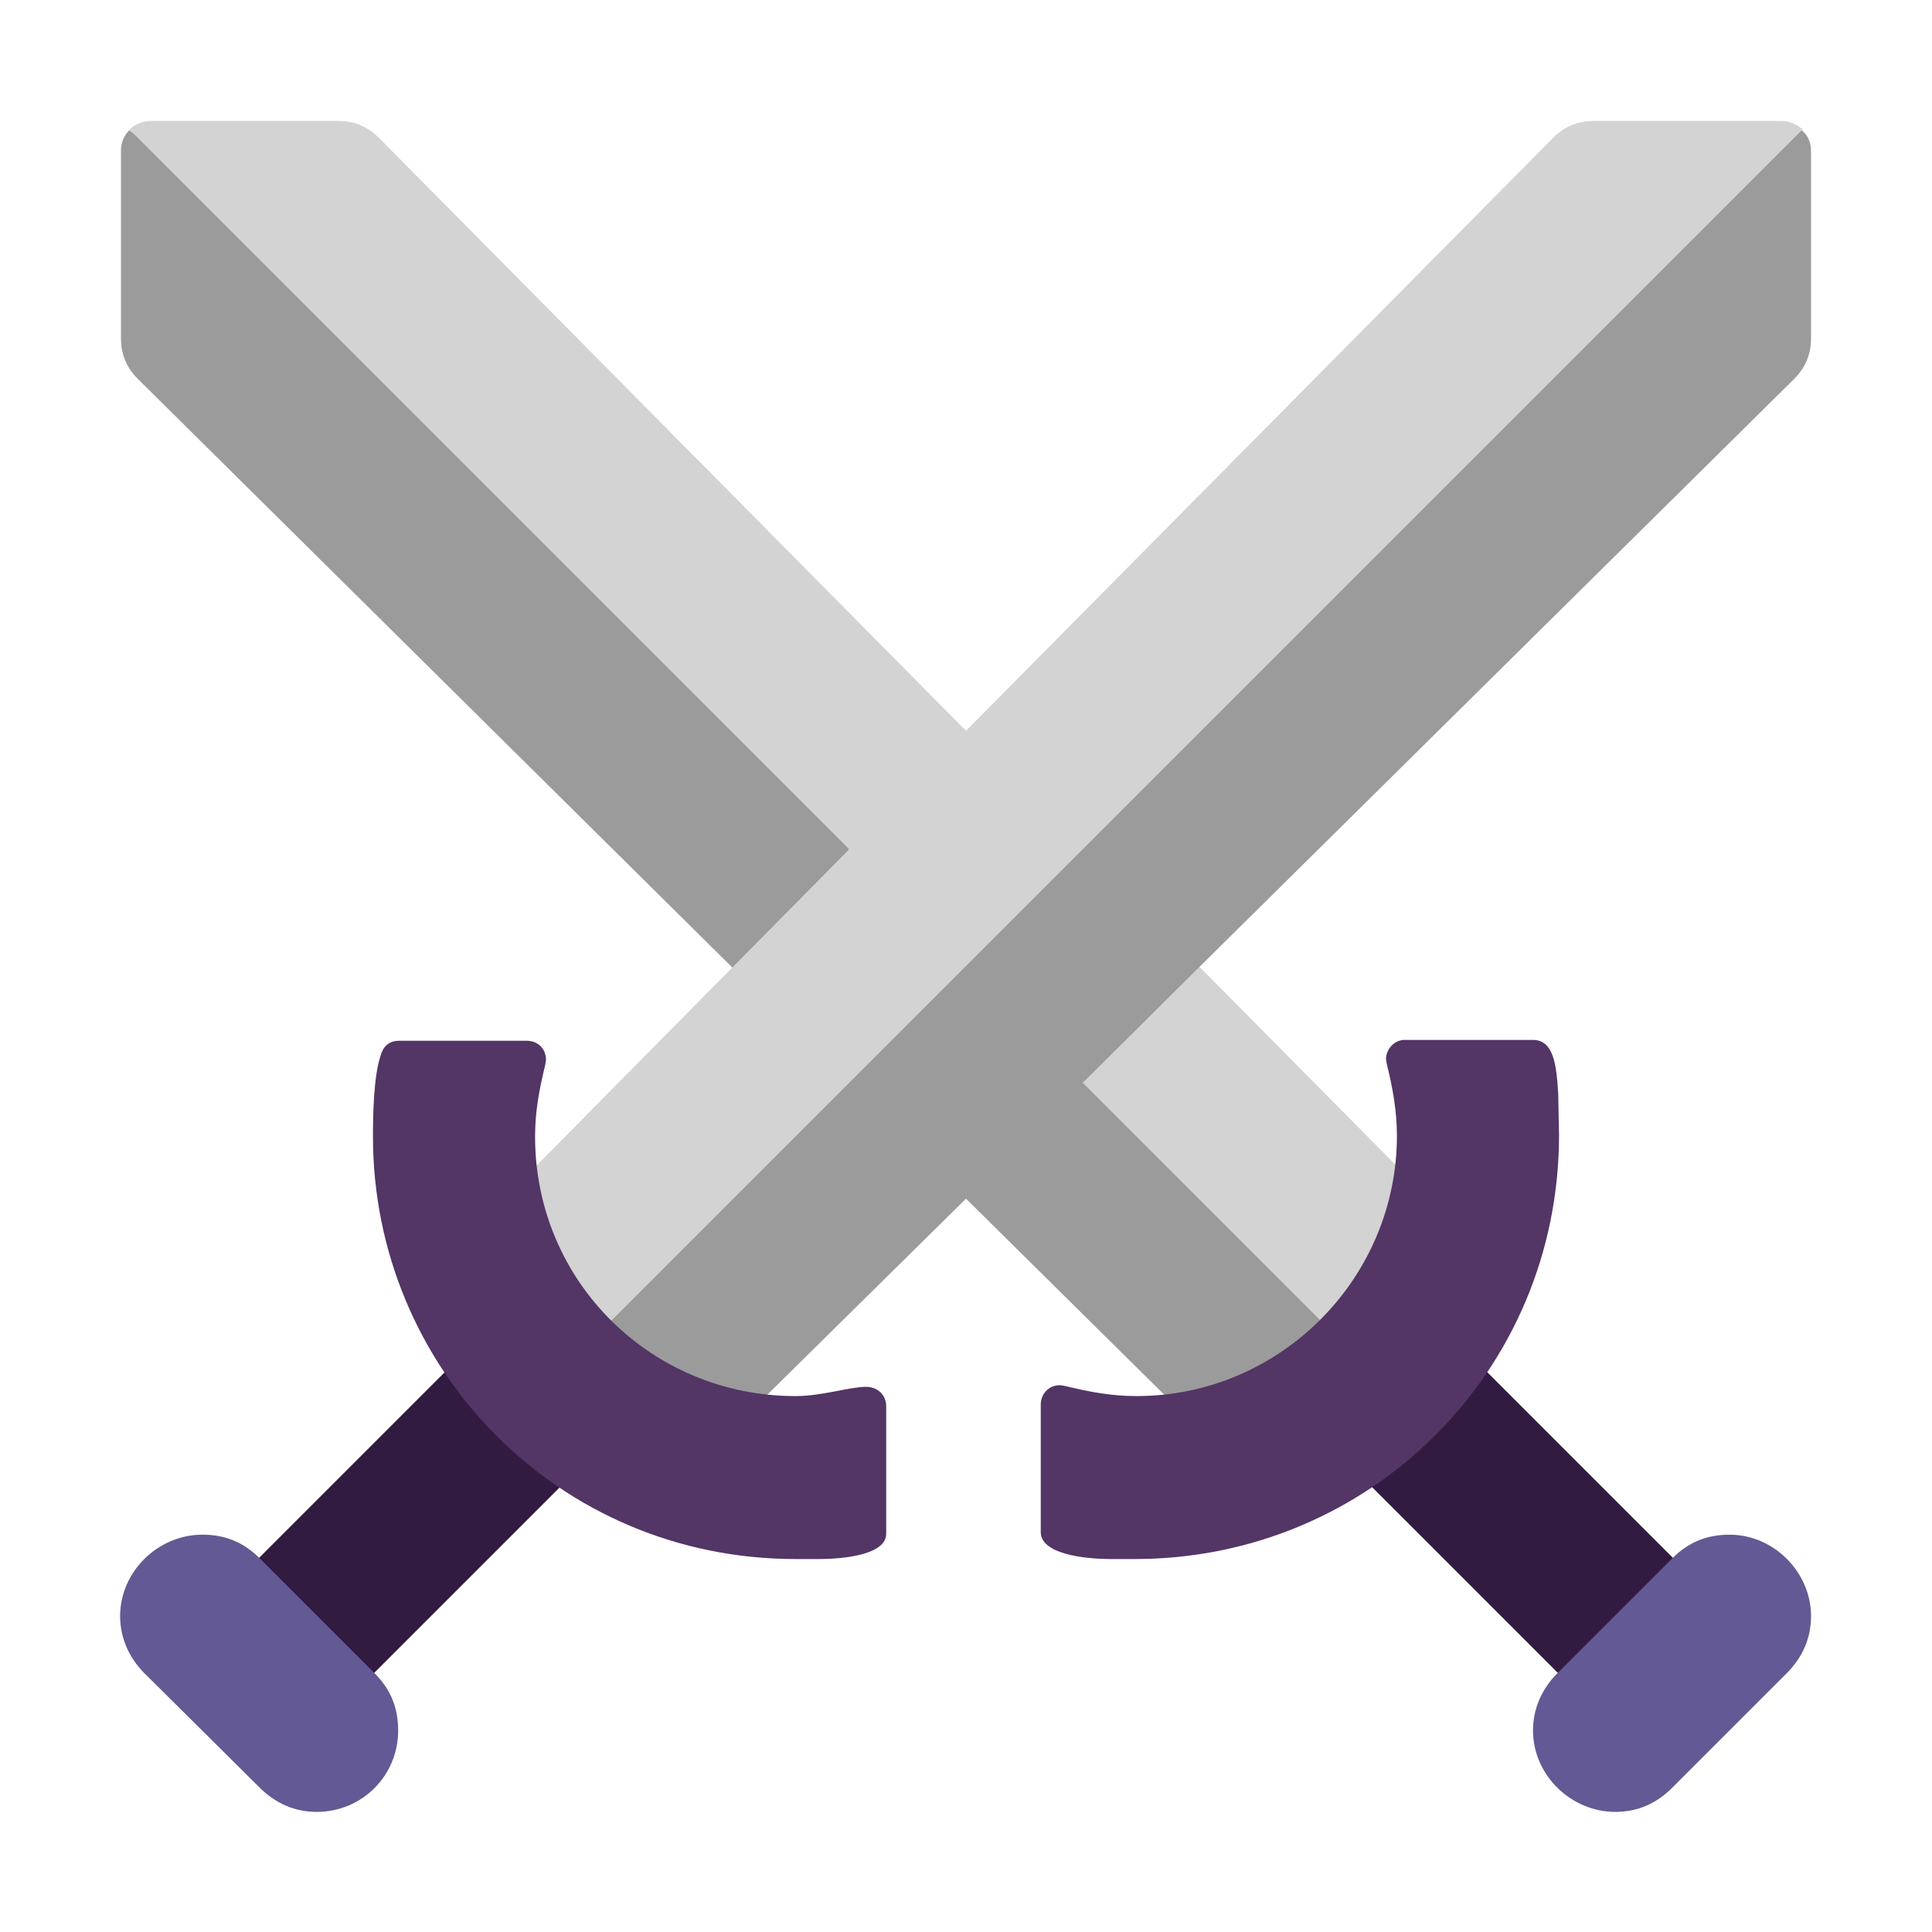 <svg version="1.1" xmlns="http://www.w3.org/2000/svg" viewBox="0 0 2300 2300"><g transform="scale(1,-1) translate(-256, -1869)">
		<path d="M1128 717l98 38 41 103-243 315c-35 45-55 79-85 118-51 64-125 107-200 167l-329 256c-7-7-10-15-10-25l0-223c0-19 7-35 20-48l708-701 z M1106 146l300 296 272-269 164 110-113 184-184 113 112 27 27 111 708 700c13 13 20 29 20 48l0 223c0 11-4 19-11 25l-519-424c-77-62-129-96-195-152-108-91-186-204-282-325l-435-530 136-137 z" fill="#9B9B9B"/>
		<path d="M1842 283l138 136-296 299-139-138 297-297 z M970 283l1432 1432c-8 7-17 10-26 10l-223 0c-19 0-35-7-48-20l-699-706-699 706c-13 13-29 20-48 20l-223 0c-9 0-18-3-26-10l857-857-434-439 137-136 z" fill="#D3D3D3"/>
		<path d="M2156-168l137 137-382 382-137-137 382-382 z M656-168l382 382-137 137-382-382 137-137 z" fill="#321B41"/>
		<path d="M2179-288c27 0 49 10 68 29l136 136c19 19 29 42 29 68 0 52-44 97-97 97-27 0-49-9-68-28l-137-137c-19-19-29-43-29-68 0-53 45-97 98-97 z M633-288c54 0 97 43 97 97 0 27-9 49-28 68l-137 137c-19 19-41 28-68 28-53 0-98-44-98-97 0-25 10-49 29-68l137-136c19-19 42-29 68-29 z" fill="#635994"/>
		<path d="M1230 13c34 0 81 6 81 30l0 152c0 13-10 23-24 23-20 0-52-11-84-11-171 0-310 136-310 309 0 30 5 56 12 85l1 6c0 13-9 23-23 23l-152 0c-12 0-19-7-22-18-8-24-9-68-9-96 0-276 221-503 503-503l27 0 z M1607 13c279 0 505 223 505 505l-1 49c-2 33-5 64-30 64l-153 0c-12 0-22-11-22-23l1-6c7-28 12-56 12-85 0-170-139-310-310-310-30 0-56 5-85 12l-6 1c-14 0-23-11-23-23l0-152c0-25 48-32 84-32l28 0 z" fill="#533566"/>
	</g></svg>
